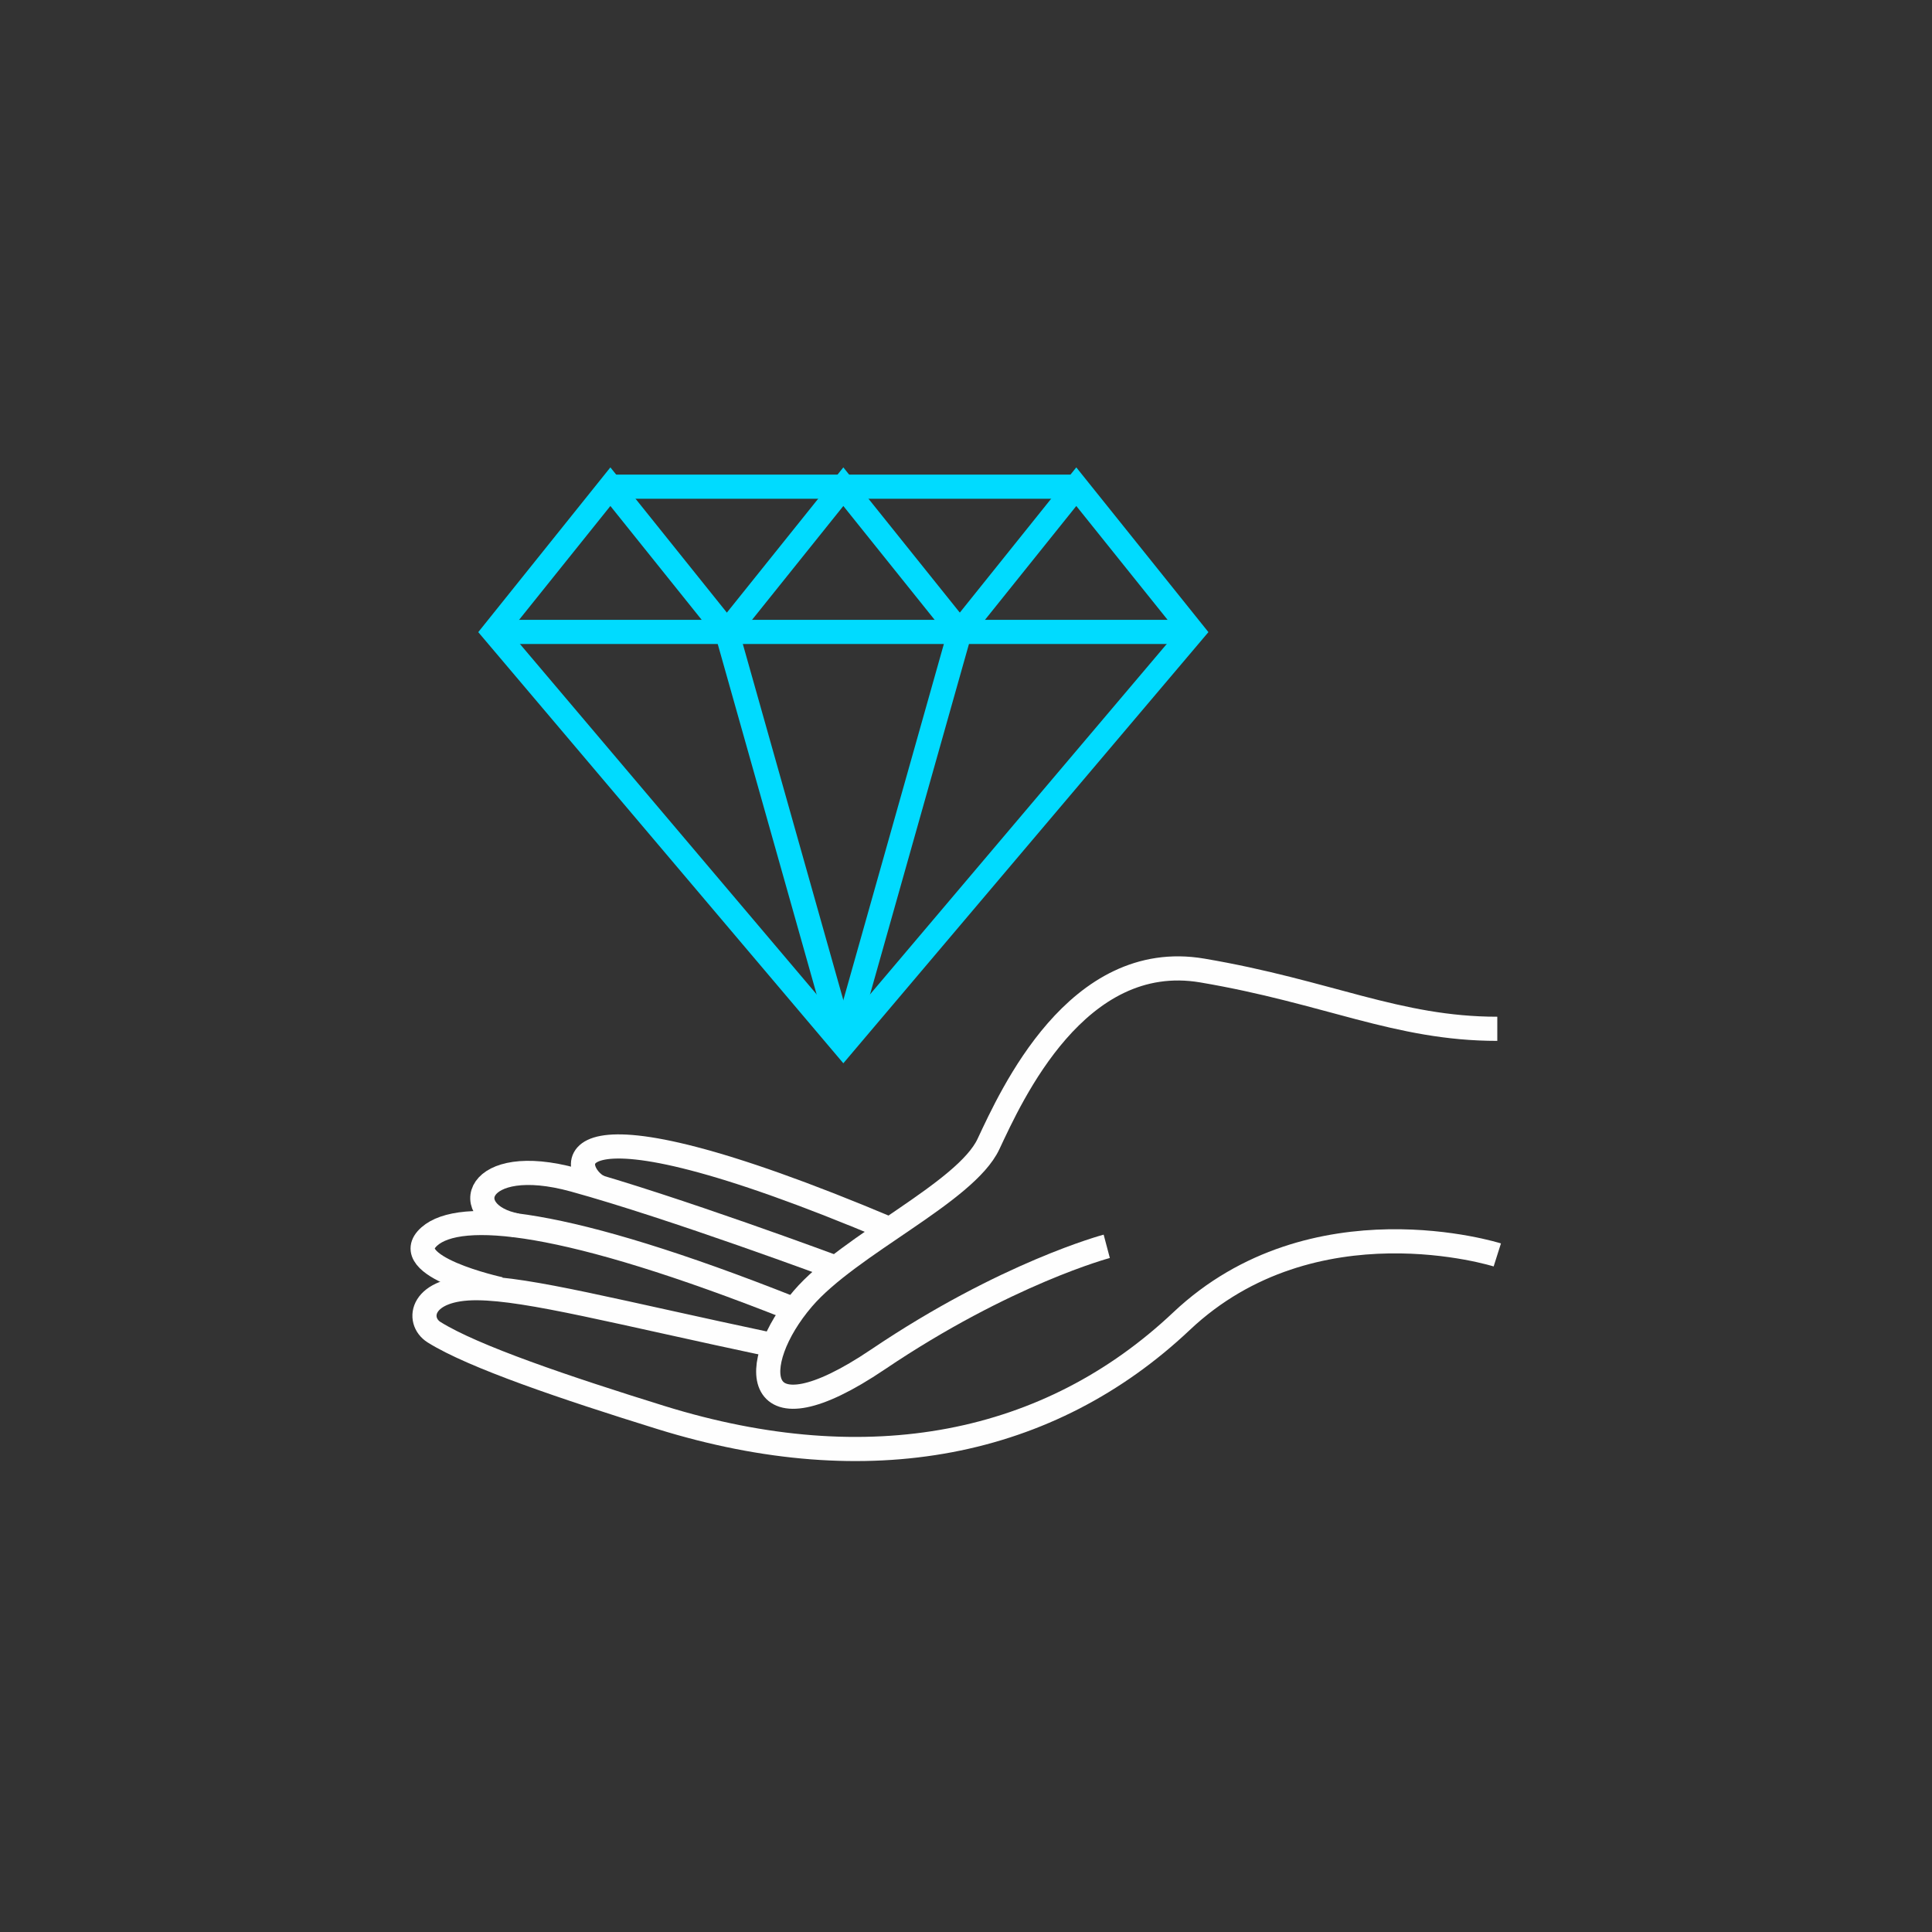 <?xml version="1.0" encoding="UTF-8"?>
<svg width="160px" height="160px" viewBox="0 0 160 160" version="1.1" xmlns="http://www.w3.org/2000/svg" xmlns:xlink="http://www.w3.org/1999/xlink">
    <rect x="0" y="0" width="160" height="160" fill="#333333" stroke="none"/>
    <title>icon/how-it-works/7</title>
    <g id="icon/how-it-works/7" stroke="none" stroke-width="1" fill="none" fill-rule="evenodd">
        <g id="Group-24" transform="translate(35, 40)" stroke-width="2">
            <g id="Group-23">
                <path d="M89,63.928 C89,63.928 73.775,59.1 62.848,69.415 C51.921,79.729 37.008,82.756 19.723,77.389 C11.841,74.941 4.187,72.355 0.95,70.329 C-0.57,69.378 -0.198,66.633 4.553,66.682 C8.82,66.725 15.998,68.643 29.013,71.4" id="Stroke-1" stroke="#FEFEFE"></path>
                <path d="M6.408,66.755 C6.408,66.755 -2.254,64.87 0.564,62.392 C3.081,60.179 11.648,60.849 30.637,68.391" id="Stroke-3" stroke="#FEFEFE"></path>
                <path d="M7.797,61.488 C2.835,60.536 4.301,55.443 12.533,57.711 C20.764,59.978 34.236,64.994 34.236,64.994" id="Stroke-5" stroke="#FEFEFE"></path>
                <path d="M14.628,58.313 C12.177,57.134 9.854,49.626 38.696,61.797" id="Stroke-7" stroke="#FEFEFE"></path>
                <path d="M56.656,63.215 C56.656,63.215 48.312,65.428 37.716,72.578 C27.12,79.729 26.847,72.962 31.487,67.549 C35.351,63.042 44.964,58.777 46.858,54.75 C48.752,50.724 54.179,38.617 64.56,40.373 C74.941,42.129 80.695,45.201 89,45.201" id="Stroke-9" stroke="#FEFEFE"></path>
                <g id="Group-21" transform="translate(5.903, 0)" stroke="#00DBFF">
                    <polyline id="Stroke-11" points="19.293 12.333 9.646 0.305 0 12.333 28.939 46.508 57.877 12.333 48.231 0.305 38.584 12.333"></polyline>
                    <polyline id="Stroke-13" points="38.585 12.333 28.938 0.305 19.293 12.333"></polyline>
                    <line x1="9.646" y1="0.305" x2="48.231" y2="0.305" id="Stroke-15"></line>
                    <line x1="57.877" y1="12.333" x2="0" y2="12.333" id="Stroke-17"></line>
                    <line x1="19.293" y1="12.333" x2="28.939" y2="46.508" id="Stroke-19"></line>
                    <line x1="38.585" y1="12.333" x2="28.938" y2="46.508" id="Stroke-21"></line>
                </g>
            </g>
        </g>
    </g>
</svg>